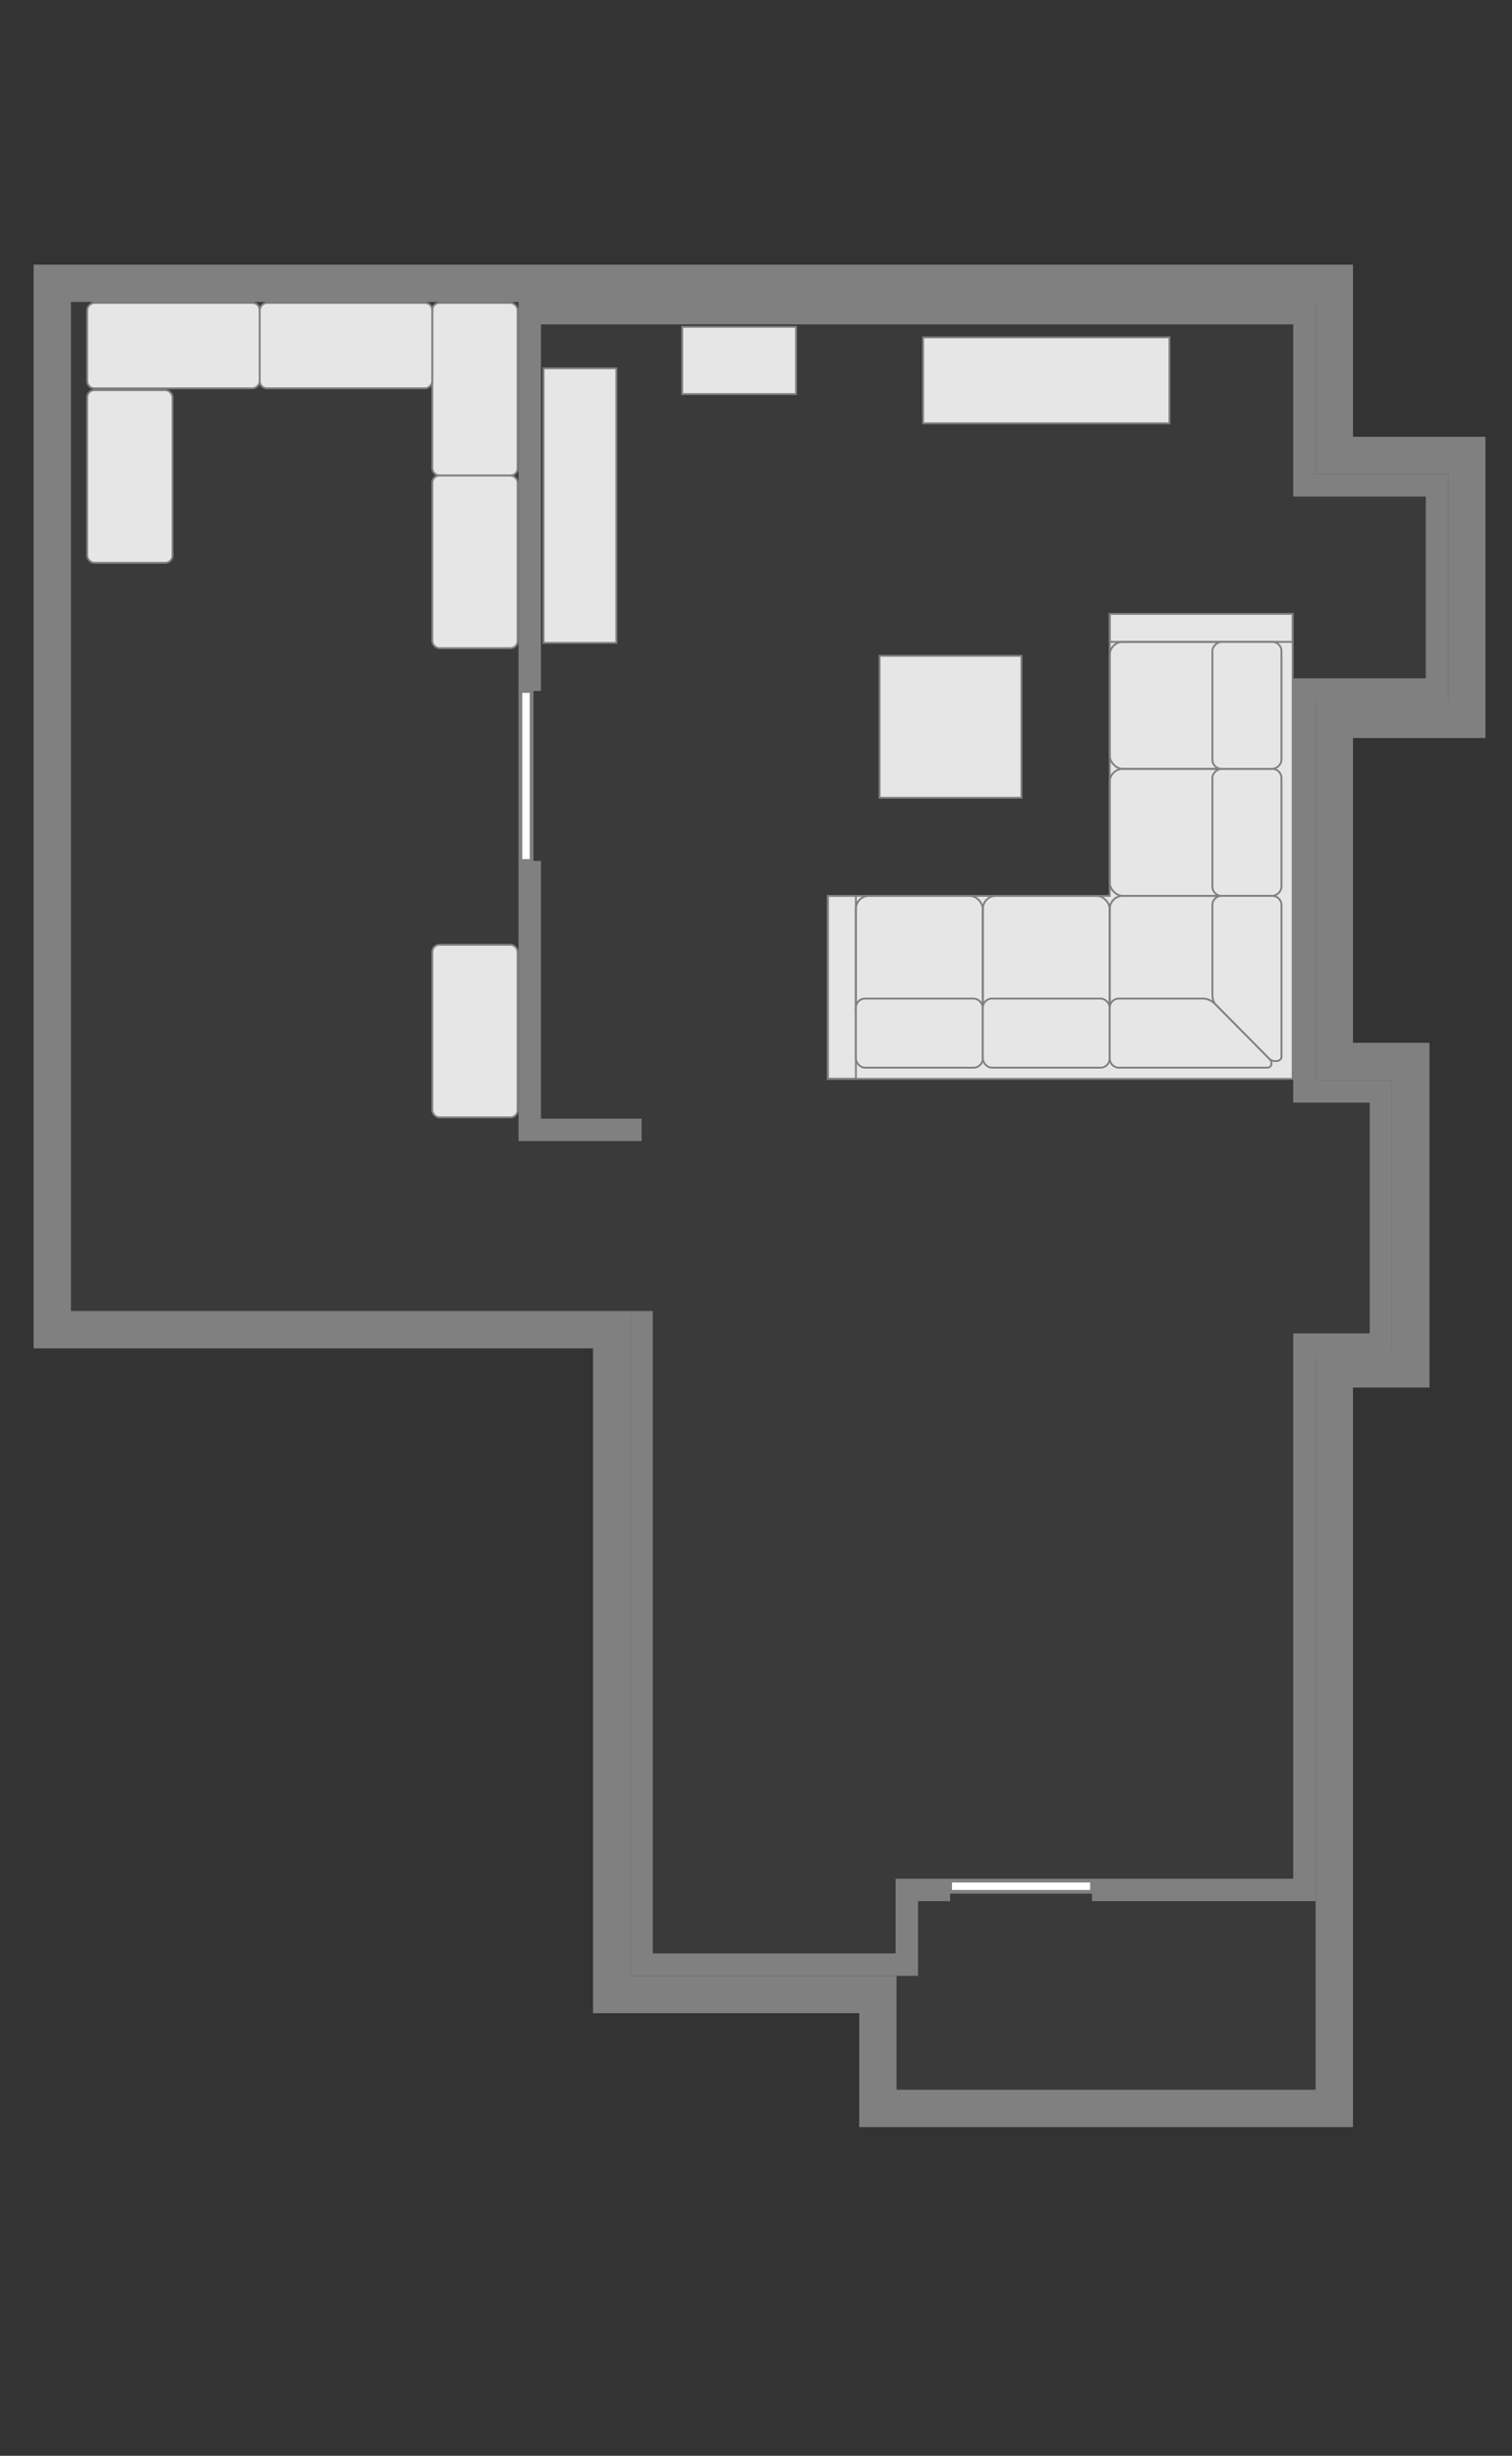 <?xml version="1.0" encoding="UTF-8" standalone="no"?>
<!-- Created with Inkscape (http://www.inkscape.org/) -->

<svg
   xmlns:dc="http://purl.org/dc/elements/1.1/"
   xmlns:cc="http://creativecommons.org/ns#"
   xmlns:rdf="http://www.w3.org/1999/02/22-rdf-syntax-ns#"
   xmlns:svg="http://www.w3.org/2000/svg"
   xmlns="http://www.w3.org/2000/svg"
   xmlns:sodipodi="http://sodipodi.sourceforge.net/DTD/sodipodi-0.dtd"
   xmlns:inkscape="http://www.inkscape.org/namespaces/inkscape"
   width="810cm"
   height="1315cm"
   viewBox="0 0 8100 13150"
   version="1.1"
   id="svg8"
   inkscape:version="0.92.3 (2405546, 2018-03-11)"
   sodipodi:docname="floorplan.svg">
  <rect x="0" y="0" width="8100" height="13150" fill="#333333" stroke="none"/>
  <defs
     id="defs2" />
  <sodipodi:namedview
     id="base"
     pagecolor="#ffffff"
     bordercolor="#666666"
     borderopacity="1.0"
     inkscape:pageopacity="0.0"
     inkscape:pageshadow="2"
     inkscape:zoom="0.019764822"
     inkscape:cx="15378.897"
     inkscape:cy="25498.584"
     inkscape:document-units="cm"
     inkscape:current-layer="svg8"
     showgrid="false"
     units="cm"
     showguides="false"
     inkscape:window-width="1920"
     inkscape:window-height="1017"
     inkscape:window-x="-8"
     inkscape:window-y="-8"
     inkscape:window-maximized="1"
     inkscape:measure-start="21206.2,36759.9"
     inkscape:measure-end="26205.9,42003.2"
     inkscape:snap-global="false"
     inkscape:snap-grids="false"
     inkscape:snap-to-guides="true"
     inkscape:snap-bbox="true"
     inkscape:bbox-paths="false"
     inkscape:bbox-nodes="true"
     inkscape:snap-bbox-edge-midpoints="false"
     inkscape:snap-bbox-midpoints="true"
     inkscape:snap-intersection-paths="true"
     inkscape:snap-nodes="true"
     inkscape:snap-others="false"
     inkscape:object-nodes="true" />
  <g
     inkscape:groupmode="layer"
     id="layer4"
     inkscape:label="Basement"
     style="display:inline"
     transform="translate(0,3150)">
    <g
       id="g895"
       style="display:inline;fill:#808080;fill-opacity:0.098;stroke:#808080;stroke-opacity:1">
      <path
         sodipodi:nodetypes="ccccccccccccccccc"
         inkscape:connector-curvature="0"
         id="rect834"
         d="m 280,-1633 6868,-9e-4 v 922.001 h 710 v 1413 h -710 V 2534 h 410 v 1646 h -410 V 8140 H 4703 V 7530 H 3277 V 3970 H 280 Z"
         style="fill:#808080;fill-opacity:0.098;stroke:#808080;stroke-width:200;stroke-linejoin:miter;stroke-miterlimit:59;stroke-dasharray:none;stroke-opacity:1" />
      <path
         sodipodi:nodetypes="ccccccccccccccccccccc"
         inkscape:connector-curvature="0"
         id="path5075"
         d="m 3437,3870 v 3500.001 h 1421 v -400.002 h 232 m 760,0 H 6988 V 4050 h 410 V 2694.001 h -410 V 542.001 l 710,-2e-4 v -1093 l -710,-6e-4 V -1472.999 H 2838 V 550 m 0,910 v 1440 h 599"
         style="fill:none;fill-opacity:0.098;stroke:#808080;stroke-width:120;stroke-linecap:butt;stroke-linejoin:miter;stroke-miterlimit:4;stroke-dasharray:none;stroke-opacity:1" />
    </g>
    <g
       id="g1389"
       transform="translate(-4230.408,128.216)">
      <path
         sodipodi:nodetypes="ccccccc"
         inkscape:connector-curvature="0"
         id="path1133"
         d="m 8665.407,5348.851 h 2490 v -2490 h -980 v 1510 H 8665.407 Z"
         style="display:inline;fill:#e6e6e6;fill-opacity:1;stroke:#808080;stroke-width:10;stroke-linecap:butt;stroke-linejoin:miter;stroke-miterlimit:4;stroke-dasharray:none;stroke-opacity:1"
         transform="translate(0,-2850)" />
      <rect
         y="4368.851"
         x="8665.408"
         height="980"
         width="150"
         id="rect1150"
         style="display:inline;opacity:1;fill:none;fill-opacity:1;fill-rule:nonzero;stroke:#808080;stroke-width:10;stroke-linejoin:miter;stroke-miterlimit:4;stroke-dasharray:none;stroke-dashoffset:374.173;stroke-opacity:1"
         transform="translate(0,-2850)" />
      <rect
         transform="rotate(90,1425,-1425)"
         y="-11155.408"
         x="2858.851"
         height="980"
         width="150"
         id="rect1150-4"
         style="display:inline;opacity:1;fill:none;fill-opacity:1;fill-rule:nonzero;stroke:#808080;stroke-width:10;stroke-linejoin:miter;stroke-miterlimit:4;stroke-dasharray:none;stroke-dashoffset:374.173;stroke-opacity:1" />
      <rect
         ry="70.34"
         y="1518.851"
         x="9495.408"
         height="680"
         width="680"
         id="rect1173-9"
         style="display:inline;opacity:1;fill:none;fill-opacity:1;fill-rule:nonzero;stroke:#808080;stroke-width:10;stroke-linejoin:miter;stroke-miterlimit:4;stroke-dasharray:none;stroke-dashoffset:374.173;stroke-opacity:1" />
      <rect
         ry="70.34"
         y="1518.851"
         x="8815.408"
         height="680"
         width="680"
         id="rect1173"
         style="opacity:1;fill:none;fill-opacity:1;fill-rule:nonzero;stroke:#808080;stroke-width:10;stroke-linejoin:miter;stroke-miterlimit:4;stroke-dasharray:none;stroke-dashoffset:374.173;stroke-opacity:1" />
      <rect
         ry="48.954"
         y="2068.851"
         x="8815.408"
         height="370"
         width="680"
         id="rect1173-0"
         style="display:inline;opacity:1;fill:#e6e6e6;fill-opacity:1;fill-rule:nonzero;stroke:#808080;stroke-width:10;stroke-linejoin:miter;stroke-miterlimit:4;stroke-dasharray:none;stroke-dashoffset:374.173;stroke-opacity:1" />
      <rect
         ry="70.34"
         y="158.851"
         x="10175.408"
         height="680"
         width="680"
         id="rect1173-9-0"
         style="display:inline;opacity:1;fill:none;fill-opacity:1;fill-rule:nonzero;stroke:#808080;stroke-width:10;stroke-linejoin:miter;stroke-miterlimit:4;stroke-dasharray:none;stroke-dashoffset:374.173;stroke-opacity:1" />
      <rect
         ry="70.34"
         y="838.851"
         x="10175.408"
         height="680"
         width="680"
         id="rect1173-9-0-9"
         style="display:inline;opacity:1;fill:none;fill-opacity:1;fill-rule:nonzero;stroke:#808080;stroke-width:10;stroke-linejoin:miter;stroke-miterlimit:4;stroke-dasharray:none;stroke-dashoffset:374.173;stroke-opacity:1" />
      <rect
         ry="48.954"
         y="2068.851"
         x="9495.408"
         height="370"
         width="680"
         id="rect1173-0-5"
         style="display:inline;opacity:1;fill:#e6e6e6;fill-opacity:1;fill-rule:nonzero;stroke:#808080;stroke-width:10;stroke-linejoin:miter;stroke-miterlimit:4;stroke-dasharray:none;stroke-dashoffset:374.173;stroke-opacity:1" />
      <rect
         transform="rotate(-90)"
         ry="48.954"
         y="10725.407"
         x="-1518.851"
         height="370"
         width="680"
         id="rect1173-0-5-4"
         style="display:inline;opacity:1;fill:#e6e6e6;fill-opacity:1;fill-rule:nonzero;stroke:#808080;stroke-width:10;stroke-linejoin:miter;stroke-miterlimit:4;stroke-dasharray:none;stroke-dashoffset:374.173;stroke-opacity:1" />
      <rect
         transform="rotate(-90)"
         ry="48.954"
         y="10725.407"
         x="-838.851"
         height="370"
         width="680"
         id="rect1173-0-5-4-0"
         style="display:inline;opacity:1;fill:#e6e6e6;fill-opacity:1;fill-rule:nonzero;stroke:#808080;stroke-width:10;stroke-linejoin:miter;stroke-miterlimit:4;stroke-dasharray:none;stroke-dashoffset:374.173;stroke-opacity:1" />
      <rect
         ry="70.34"
         y="1518.851"
         x="10175.407"
         height="680"
         width="680"
         id="rect1173-9-0-9-2"
         style="display:inline;opacity:1;fill:none;fill-opacity:1;fill-rule:nonzero;stroke:#808080;stroke-width:10;stroke-linejoin:miter;stroke-miterlimit:4;stroke-dasharray:none;stroke-dashoffset:374.173;stroke-opacity:1" />
      <path
         sodipodi:nodetypes="sssssssss"
         inkscape:connector-curvature="0"
         id="rect1173-0-5-3"
         d="m 10224.363,2068.851 h 450.858 c 27.121,0 49.959,13.829 69.062,33.079 l 285.75,287.966 c 19.103,19.251 15.209,48.954 -11.912,48.954 h -793.758 c -27.121,0 -48.955,-21.834 -48.955,-48.954 v -272.091 c 0,-27.121 21.834,-48.954 48.955,-48.954 z"
         style="display:inline;opacity:1;fill:#e6e6e6;fill-opacity:1;fill-rule:nonzero;stroke:#808080;stroke-width:10;stroke-linejoin:miter;stroke-miterlimit:4;stroke-dasharray:none;stroke-dashoffset:374.173;stroke-opacity:1" />
      <path
         sodipodi:nodetypes="sssssssss"
         inkscape:connector-curvature="0"
         id="rect1173-0-5-4-00"
         d="m -2038.772,10725.407 h 470.966 c 27.121,0 48.954,21.834 48.954,48.955 v 272.091 c 0,27.121 -21.834,48.954 -48.954,48.954 h -812.808 c -27.121,0 -30.135,-45.755 -10.854,-64.829 l 287.867,-284.791 c 19.28,-19.074 37.709,-20.38 64.829,-20.38 z"
         style="display:inline;opacity:1;fill:#e6e6e6;fill-opacity:1;fill-rule:nonzero;stroke:#808080;stroke-width:10;stroke-linejoin:miter;stroke-miterlimit:4;stroke-dasharray:none;stroke-dashoffset:374.173;stroke-opacity:1"
         transform="rotate(-90)" />
    </g>
    <g
       inkscape:groupmode="layer"
       id="layer6"
       inkscape:label="Basement  Furniture"
       style="display:inline"
       transform="translate(0,-2850)">
      <g
         id="g1146"
         transform="translate(-1095.8,562.201)"
         style="fill:#e6e6e6;fill-opacity:1">
        <rect
           ry="38.202"
           y="759.8"
           x="3411.6"
           height="924.4"
           width="457.2"
           id="rect1088"
           style="opacity:1;fill:#e6e6e6;fill-opacity:1;fill-rule:nonzero;stroke:#808080;stroke-width:10;stroke-linejoin:round;stroke-miterlimit:4;stroke-dasharray:none;stroke-dashoffset:374.173;stroke-opacity:1" />
        <rect
           ry="38.202"
           y="1684.2"
           x="3411.6"
           height="924.4"
           width="457.2"
           id="rect1088-9"
           style="opacity:1;fill:#e6e6e6;fill-opacity:1;fill-rule:nonzero;stroke:#808080;stroke-width:10;stroke-linejoin:round;stroke-miterlimit:4;stroke-dasharray:none;stroke-dashoffset:374.173;stroke-opacity:1" />
        <rect
           transform="rotate(90)"
           ry="38.202"
           y="-3411.6"
           x="759.8"
           height="924.4"
           width="457.2"
           id="rect1088-0"
           style="opacity:1;fill:#e6e6e6;fill-opacity:1;fill-rule:nonzero;stroke:#808080;stroke-width:10;stroke-linejoin:round;stroke-miterlimit:4;stroke-dasharray:none;stroke-dashoffset:374.173;stroke-opacity:1" />
        <rect
           transform="rotate(90)"
           ry="38.202"
           y="-2487.2"
           x="759.8"
           height="924.4"
           width="457.2"
           id="rect1088-0-8"
           style="opacity:1;fill:#e6e6e6;fill-opacity:1;fill-rule:nonzero;stroke:#808080;stroke-width:10;stroke-linejoin:round;stroke-miterlimit:4;stroke-dasharray:none;stroke-dashoffset:374.173;stroke-opacity:1" />
        <rect
           ry="38.202"
           y="1227"
           x="1562.8"
           height="924.4"
           width="457.2"
           id="rect1088-1"
           style="opacity:1;fill:#e6e6e6;fill-opacity:1;fill-rule:nonzero;stroke:#808080;stroke-width:10;stroke-linejoin:round;stroke-miterlimit:4;stroke-dasharray:none;stroke-dashoffset:374.173;stroke-opacity:1" />
      </g>
      <rect
         ry="38.202"
         y="4758.812"
         x="2315.8"
         height="924.4"
         width="457.2"
         id="rect1088-9-0"
         style="opacity:1;fill:#e6e6e6;fill-opacity:1;fill-rule:nonzero;stroke:#808080;stroke-width:10;stroke-linejoin:round;stroke-miterlimit:4;stroke-dasharray:none;stroke-dashoffset:374.173;stroke-opacity:1" />
      <rect
         style="opacity:1;fill:#e6e6e6;fill-opacity:1;fill-rule:nonzero;stroke:#808080;stroke-width:10;stroke-linejoin:miter;stroke-miterlimit:4;stroke-dasharray:none;stroke-dashoffset:374.173;stroke-opacity:1"
         id="rect1391"
         width="760"
         height="760"
         x="4712.076"
         y="3211.664"
         ry="0" />
      <rect
         style="opacity:1;fill:#e6e6e6;fill-opacity:1;fill-rule:nonzero;stroke:#808080;stroke-width:10;stroke-linejoin:miter;stroke-miterlimit:4;stroke-dasharray:none;stroke-dashoffset:374.173;stroke-opacity:1"
         id="rect1395"
         width="390"
         height="1470"
         x="2911.876"
         y="1672.224" />
      <rect
         style="opacity:1;fill:#e6e6e6;fill-opacity:1;fill-rule:nonzero;stroke:#808080;stroke-width:10;stroke-linejoin:miter;stroke-miterlimit:4;stroke-dasharray:none;stroke-dashoffset:374.173;stroke-opacity:1"
         id="rect1393"
         width="1320"
         height="460"
         x="4945.001"
         y="1506.648" />
    </g>
    <rect
       style="opacity:1;fill:#ffffff;fill-opacity:1;fill-rule:nonzero;stroke:#808080;stroke-width:20;stroke-linejoin:miter;stroke-miterlimit:59;stroke-dasharray:none;stroke-dashoffset:374.173;stroke-opacity:1"
       id="rect6257"
       width="60"
       height="910"
       x="2788"
       y="550" />
    <rect
       style="display:inline;opacity:1;fill:#ffffff;fill-opacity:1;fill-rule:nonzero;stroke:#808080;stroke-width:20;stroke-linejoin:miter;stroke-miterlimit:59;stroke-dasharray:none;stroke-dashoffset:374.173;stroke-opacity:1"
       id="rect6257-5"
       width="60"
       height="760"
       x="6920"
       y="-5850"
       transform="rotate(90)" />
    <rect
       style="opacity:1;fill:#e6e6e6;fill-opacity:1;fill-rule:nonzero;stroke:#808080;stroke-width:10;stroke-linejoin:miter;stroke-miterlimit:4;stroke-dasharray:none;stroke-dashoffset:374.173;stroke-opacity:1"
       id="rect1397"
       width="610"
       height="360"
       x="3654.536"
       y="-1399.959" />
  </g>
</svg>
